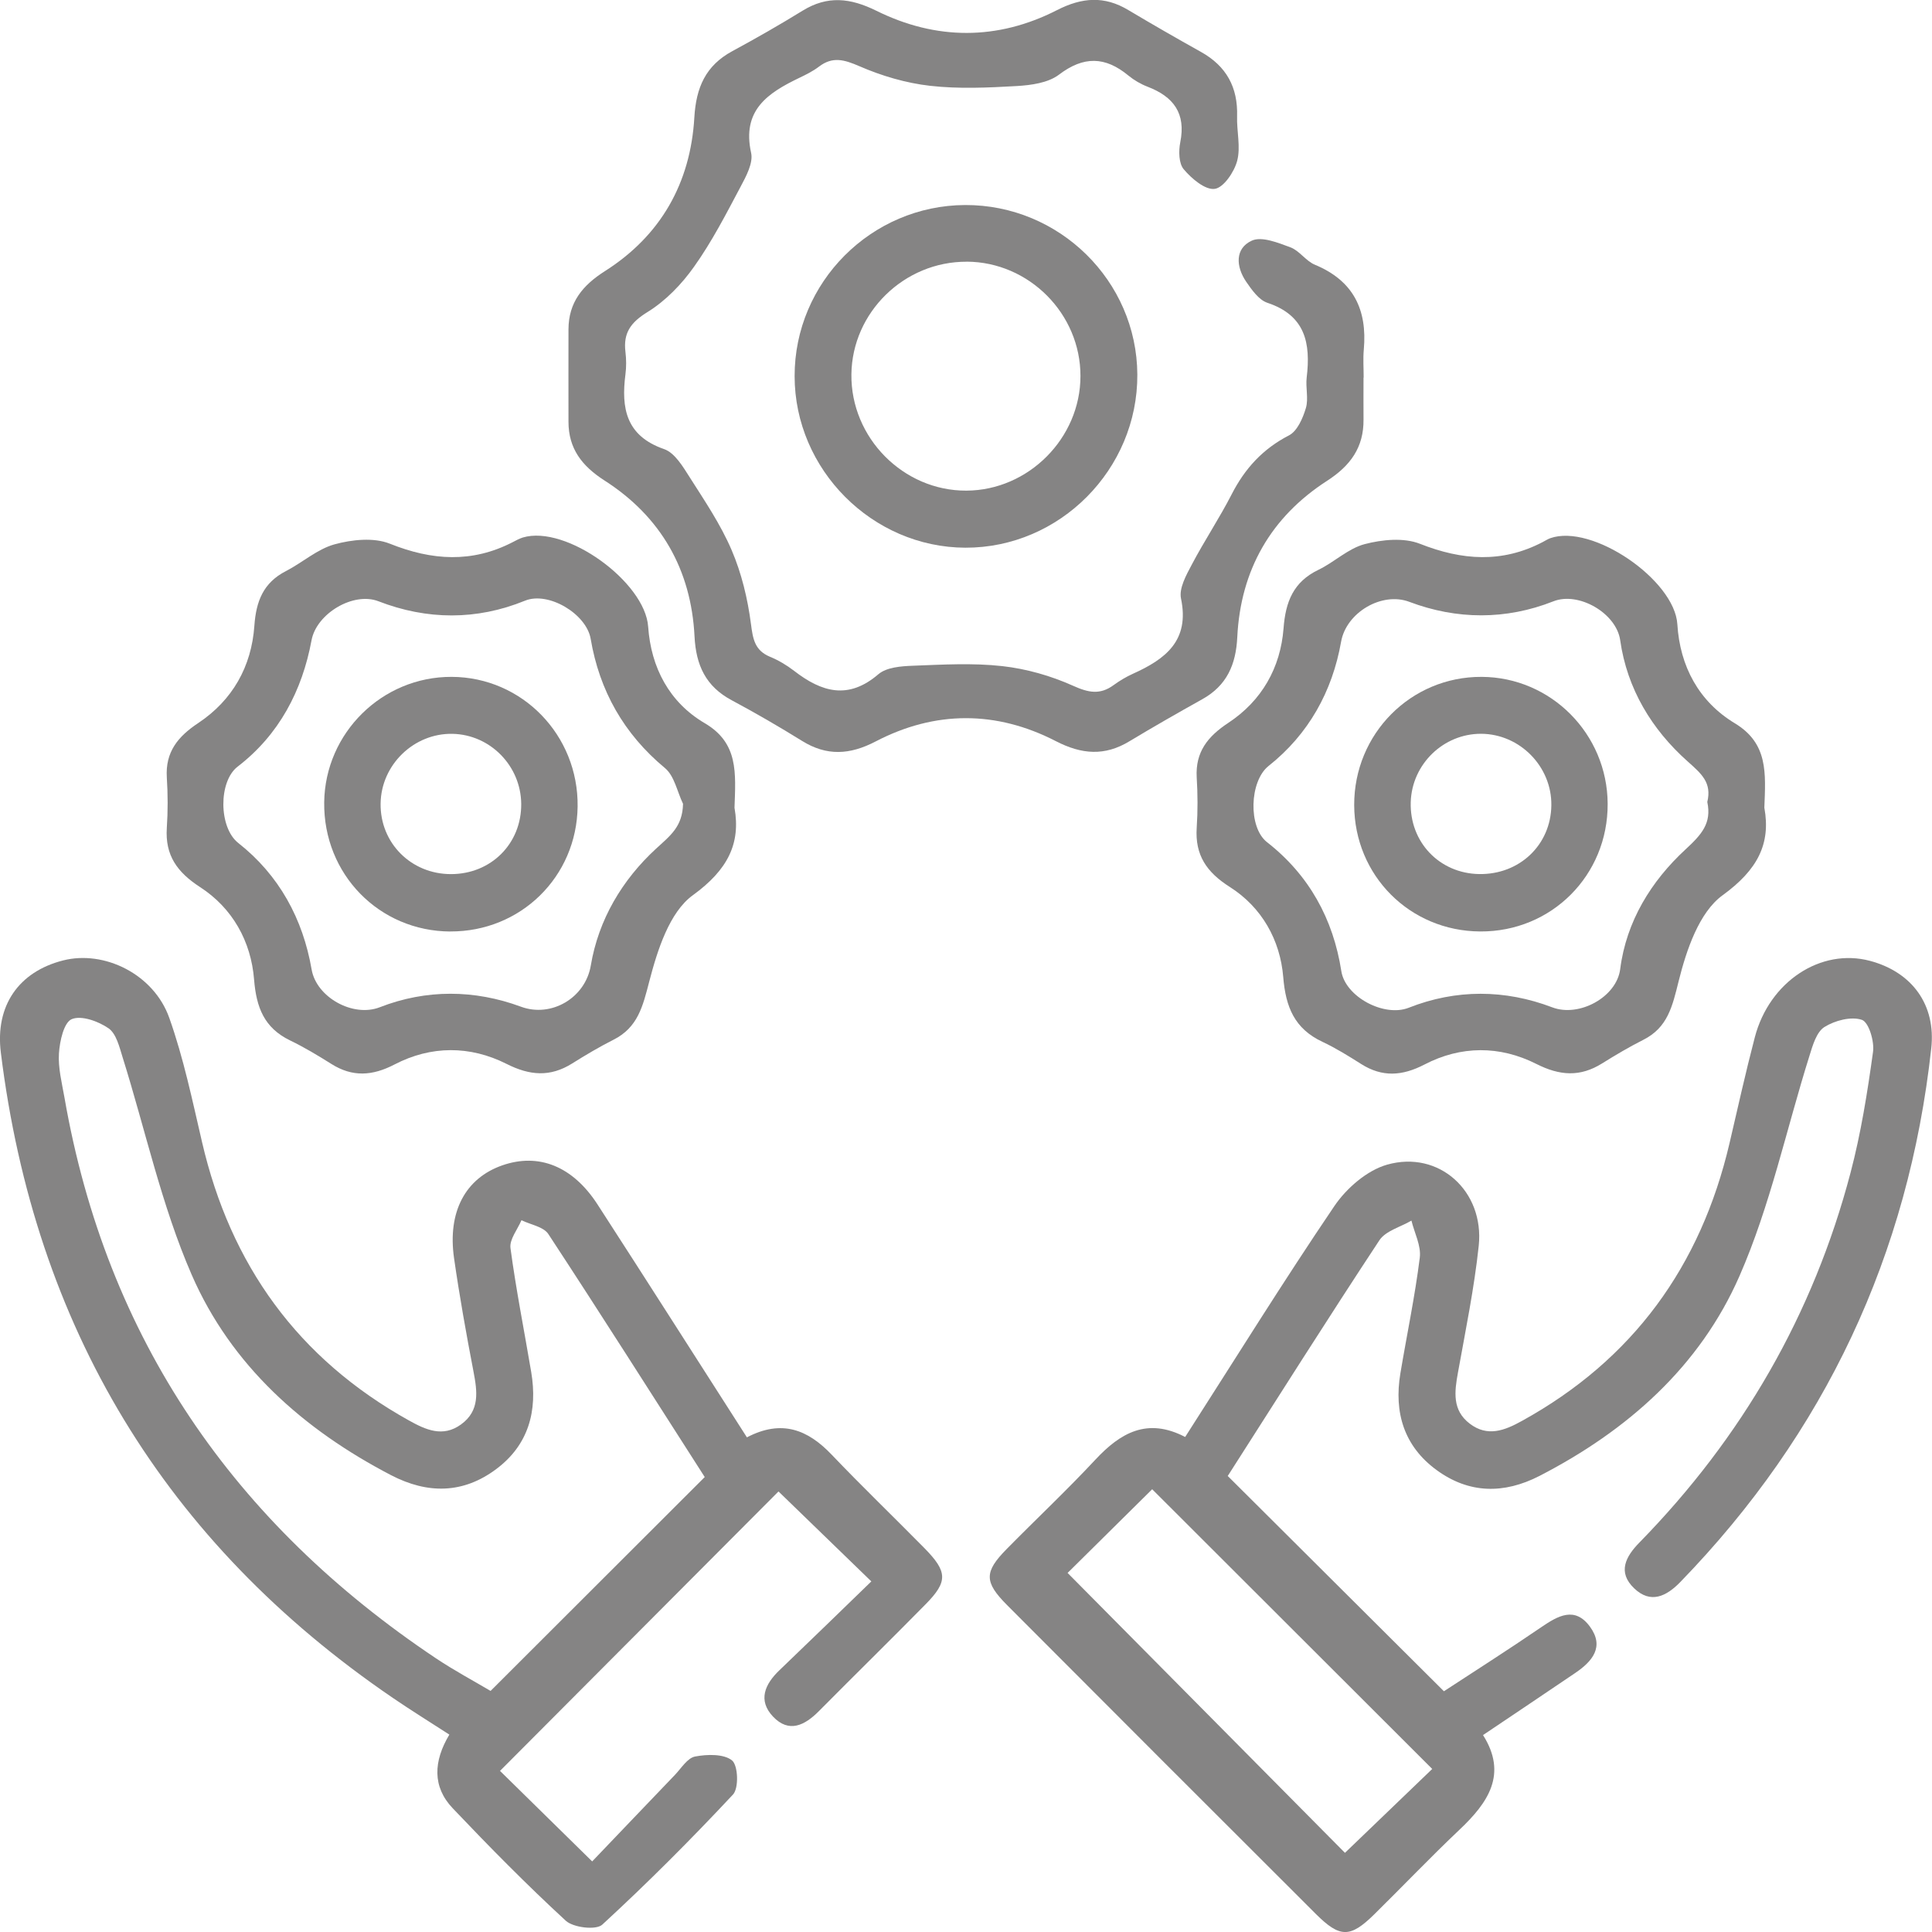 <svg width="41" height="41" viewBox="0 0 41 41" fill="none" xmlns="http://www.w3.org/2000/svg">
<g clip-path="url(#clip0_1_458)">
<path d="M15.852 30.502C16.593 30.115 17.145 30.341 17.65 30.871C18.292 31.544 18.963 32.189 19.616 32.852C20.11 33.354 20.119 33.562 19.644 34.044C18.894 34.806 18.131 35.554 17.378 36.313C17.078 36.615 16.743 36.786 16.404 36.428C16.08 36.085 16.23 35.742 16.54 35.446C17.196 34.818 17.847 34.184 18.491 33.56C17.791 32.882 17.15 32.261 16.521 31.651C14.586 33.593 12.593 35.593 10.611 37.581C11.214 38.174 11.844 38.792 12.567 39.502C13.126 38.919 13.722 38.291 14.321 37.668C14.458 37.525 14.588 37.307 14.751 37.276C15.008 37.227 15.363 37.218 15.536 37.36C15.664 37.467 15.681 37.947 15.556 38.082C14.665 39.035 13.741 39.961 12.781 40.844C12.649 40.965 12.168 40.908 12.007 40.761C11.178 39.998 10.385 39.193 9.608 38.375C9.171 37.916 9.199 37.374 9.536 36.811C9.119 36.541 8.721 36.295 8.335 36.031C3.491 32.728 0.737 28.149 0.018 22.338C-0.106 21.342 0.397 20.622 1.338 20.382C2.212 20.159 3.262 20.672 3.592 21.6C3.895 22.452 4.081 23.349 4.287 24.234C4.892 26.846 6.324 28.834 8.676 30.143C9.036 30.344 9.398 30.508 9.782 30.23C10.189 29.937 10.129 29.526 10.047 29.1C9.894 28.303 9.751 27.505 9.636 26.703C9.494 25.717 9.876 25.005 10.658 24.731C11.431 24.461 12.153 24.747 12.679 25.558C13.732 27.186 14.772 28.82 15.852 30.505V30.502ZM14.956 31.346C13.843 29.61 12.754 27.891 11.637 26.189C11.535 26.033 11.261 25.99 11.066 25.895C10.983 26.092 10.809 26.302 10.833 26.486C10.951 27.367 11.125 28.239 11.273 29.116C11.412 29.94 11.218 30.663 10.531 31.176C9.829 31.702 9.074 31.708 8.3 31.306C6.437 30.337 4.907 28.977 4.069 27.055C3.428 25.584 3.086 23.982 2.603 22.441C2.534 22.219 2.468 21.936 2.303 21.822C2.088 21.673 1.726 21.542 1.522 21.628C1.355 21.699 1.268 22.093 1.251 22.353C1.231 22.662 1.313 22.979 1.368 23.291C2.258 28.41 4.965 32.327 9.253 35.193C9.641 35.452 10.053 35.672 10.411 35.884C11.951 34.346 13.434 32.864 14.956 31.345V31.346Z" fill="#858484"/>
<path d="M26.057 31.325C27.587 32.848 29.083 34.337 30.642 35.891C31.299 35.461 32.013 35.007 32.71 34.53C33.066 34.287 33.422 34.085 33.741 34.52C34.054 34.948 33.792 35.257 33.429 35.503C32.792 35.935 32.153 36.363 31.472 36.821C31.997 37.65 31.581 38.254 30.974 38.828C30.356 39.413 29.768 40.03 29.162 40.627C28.653 41.127 28.435 41.127 27.922 40.615C25.736 38.434 23.553 36.25 21.372 34.063C20.883 33.571 20.884 33.36 21.363 32.873C21.988 32.238 22.638 31.628 23.245 30.977C23.779 30.404 24.349 30.077 25.151 30.495C26.212 28.841 27.233 27.194 28.319 25.592C28.576 25.214 29.011 24.837 29.436 24.716C30.538 24.403 31.503 25.279 31.381 26.437C31.285 27.34 31.101 28.234 30.94 29.128C30.866 29.535 30.815 29.926 31.19 30.212C31.567 30.5 31.93 30.358 32.296 30.155C34.655 28.855 36.093 26.869 36.703 24.261C36.878 23.511 37.045 22.757 37.24 22.012C37.55 20.828 38.643 20.113 39.685 20.391C40.578 20.63 41.087 21.324 40.984 22.249C40.502 26.63 38.73 30.407 35.659 33.573C35.364 33.877 35.029 34.042 34.68 33.707C34.321 33.365 34.498 33.033 34.793 32.733C36.969 30.508 38.479 27.898 39.271 24.888C39.492 24.05 39.629 23.186 39.748 22.326C39.781 22.102 39.659 21.694 39.513 21.643C39.286 21.565 38.938 21.656 38.717 21.795C38.549 21.901 38.468 22.184 38.4 22.404C37.909 23.965 37.568 25.588 36.915 27.078C36.074 29 34.538 30.359 32.669 31.322C31.915 31.709 31.175 31.7 30.487 31.197C29.794 30.69 29.58 29.975 29.718 29.146C29.855 28.327 30.027 27.513 30.13 26.689C30.162 26.438 30.017 26.166 29.953 25.903C29.723 26.039 29.408 26.119 29.274 26.319C28.175 27.985 27.11 29.673 26.053 31.325H26.057ZM24.451 31.604C23.812 32.236 23.185 32.857 22.656 33.38C24.638 35.381 26.635 37.395 28.542 39.32C29.138 38.747 29.771 38.138 30.394 37.54C28.421 35.57 26.436 33.588 24.451 31.604Z" fill="#858484"/>
<path d="M28.936 8.011C28.936 8.308 28.933 8.605 28.936 8.902C28.942 9.494 28.659 9.883 28.162 10.204C26.968 10.974 26.327 12.1 26.257 13.52C26.229 14.105 26.034 14.55 25.512 14.84C24.994 15.129 24.478 15.424 23.97 15.73C23.443 16.05 22.955 16.011 22.406 15.728C21.144 15.078 19.845 15.076 18.582 15.735C18.035 16.02 17.544 16.049 17.019 15.722C16.532 15.42 16.034 15.131 15.529 14.861C14.979 14.568 14.77 14.12 14.739 13.507C14.668 12.088 14.025 10.963 12.827 10.196C12.351 9.89 12.064 9.522 12.064 8.95C12.064 8.296 12.062 7.642 12.064 6.988C12.067 6.417 12.361 6.056 12.84 5.752C14.023 5 14.654 3.882 14.735 2.493C14.772 1.857 14.975 1.392 15.54 1.086C16.044 0.813 16.544 0.528 17.032 0.227C17.561 -0.099 18.047 -0.044 18.597 0.228C19.864 0.855 21.168 0.861 22.433 0.214C22.961 -0.056 23.436 -0.092 23.944 0.213C24.454 0.517 24.969 0.813 25.487 1.102C26.026 1.403 26.272 1.853 26.253 2.468C26.243 2.784 26.332 3.118 26.255 3.412C26.193 3.648 25.968 3.982 25.779 4.008C25.576 4.036 25.288 3.791 25.121 3.593C25.015 3.469 25.01 3.205 25.047 3.02C25.171 2.405 24.904 2.052 24.355 1.841C24.209 1.785 24.067 1.702 23.947 1.604C23.455 1.197 22.997 1.185 22.471 1.586C22.241 1.759 21.883 1.808 21.578 1.826C20.966 1.861 20.344 1.89 19.738 1.821C19.227 1.763 18.711 1.611 18.238 1.405C17.916 1.266 17.669 1.192 17.377 1.416C17.252 1.511 17.107 1.583 16.965 1.651C16.296 1.972 15.739 2.337 15.94 3.245C15.987 3.459 15.834 3.742 15.716 3.963C15.41 4.54 15.109 5.126 14.732 5.656C14.469 6.029 14.126 6.385 13.741 6.622C13.383 6.843 13.224 7.067 13.273 7.469C13.292 7.624 13.293 7.787 13.273 7.943C13.18 8.663 13.284 9.251 14.094 9.531C14.32 9.61 14.493 9.903 14.638 10.131C14.957 10.632 15.294 11.131 15.526 11.673C15.737 12.165 15.867 12.706 15.936 13.239C15.978 13.563 16.016 13.802 16.341 13.938C16.522 14.012 16.697 14.117 16.853 14.237C17.436 14.688 18.002 14.857 18.642 14.307C18.814 14.161 19.123 14.137 19.371 14.128C20.003 14.104 20.644 14.066 21.27 14.136C21.781 14.193 22.3 14.341 22.77 14.552C23.098 14.7 23.343 14.751 23.634 14.538C23.761 14.445 23.9 14.363 24.043 14.298C24.731 13.988 25.25 13.598 25.063 12.703C25.017 12.487 25.172 12.207 25.29 11.985C25.557 11.477 25.878 10.998 26.139 10.488C26.42 9.94 26.8 9.525 27.355 9.239C27.531 9.148 27.649 8.874 27.713 8.659C27.772 8.459 27.704 8.223 27.73 8.01C27.817 7.286 27.704 6.694 26.896 6.426C26.715 6.366 26.564 6.15 26.444 5.976C26.23 5.661 26.202 5.273 26.565 5.107C26.776 5.01 27.123 5.152 27.386 5.249C27.577 5.321 27.713 5.539 27.904 5.618C28.721 5.957 29.018 6.571 28.942 7.418C28.924 7.614 28.939 7.813 28.939 8.012H28.937L28.936 8.011Z" fill="#858484"/>
<path d="M37.443 17.145C37.581 17.907 37.299 18.46 36.556 18.999C36.057 19.361 35.787 20.165 35.623 20.824C35.49 21.357 35.393 21.805 34.873 22.067C34.574 22.218 34.283 22.39 33.998 22.568C33.53 22.86 33.099 22.829 32.603 22.578C31.828 22.187 31.004 22.187 30.227 22.592C29.757 22.835 29.334 22.864 28.886 22.58C28.619 22.411 28.348 22.242 28.062 22.108C27.472 21.83 27.284 21.373 27.232 20.732C27.167 19.95 26.779 19.255 26.099 18.823C25.608 18.512 25.357 18.147 25.396 17.566C25.42 17.211 25.418 16.852 25.396 16.497C25.366 15.956 25.631 15.628 26.067 15.34C26.775 14.873 27.174 14.174 27.239 13.334C27.281 12.77 27.448 12.347 27.98 12.092C28.318 11.929 28.611 11.639 28.961 11.547C29.331 11.45 29.791 11.405 30.133 11.54C31.027 11.893 31.876 11.954 32.739 11.503C32.791 11.476 32.842 11.443 32.897 11.422C33.789 11.105 35.539 12.309 35.596 13.248C35.65 14.14 36.054 14.889 36.814 15.348C37.525 15.777 37.471 16.404 37.442 17.145H37.443ZM36.231 17.021C36.331 16.61 36.111 16.423 35.815 16.159C35.055 15.483 34.529 14.618 34.383 13.586C34.301 13.011 33.499 12.549 32.965 12.761C31.957 13.159 30.915 13.152 29.908 12.772C29.328 12.552 28.57 12.996 28.46 13.619C28.274 14.674 27.77 15.582 26.921 16.255C26.515 16.577 26.484 17.558 26.889 17.873C27.779 18.568 28.293 19.501 28.465 20.609C28.549 21.152 29.372 21.592 29.895 21.386C30.9 20.989 31.938 20.995 32.943 21.378C33.51 21.593 34.306 21.163 34.383 20.567C34.512 19.55 35.044 18.696 35.766 18.029C36.113 17.708 36.326 17.471 36.232 17.022L36.231 17.021Z" fill="#858484"/>
<path d="M15.588 17.146C15.72 17.901 15.447 18.458 14.703 18.998C14.206 19.358 13.95 20.168 13.779 20.826C13.641 21.357 13.537 21.805 13.017 22.066C12.718 22.217 12.427 22.39 12.143 22.568C11.676 22.861 11.243 22.827 10.749 22.577C9.974 22.187 9.149 22.186 8.372 22.59C7.902 22.834 7.48 22.861 7.031 22.578C6.747 22.399 6.457 22.225 6.155 22.079C5.607 21.813 5.44 21.381 5.392 20.788C5.328 19.979 4.935 19.271 4.245 18.825C3.759 18.509 3.501 18.151 3.54 17.568C3.564 17.214 3.563 16.855 3.54 16.499C3.507 15.956 3.776 15.63 4.21 15.342C4.933 14.86 5.337 14.147 5.398 13.281C5.434 12.763 5.586 12.367 6.067 12.12C6.419 11.939 6.733 11.652 7.102 11.551C7.471 11.45 7.934 11.402 8.273 11.538C9.168 11.896 10.015 11.951 10.879 11.506C10.949 11.47 11.02 11.43 11.094 11.407C12.014 11.131 13.691 12.353 13.755 13.3C13.815 14.166 14.204 14.906 14.957 15.348C15.675 15.77 15.613 16.404 15.587 17.146H15.588ZM14.495 17.058C14.371 16.801 14.312 16.466 14.112 16.3C13.238 15.575 12.721 14.656 12.535 13.557C12.444 13.025 11.634 12.544 11.14 12.748C10.113 13.167 9.059 13.158 8.032 12.76C7.5 12.553 6.716 13.02 6.611 13.589C6.413 14.658 5.922 15.594 5.043 16.269C4.633 16.584 4.641 17.562 5.055 17.888C5.923 18.571 6.427 19.497 6.613 20.573C6.714 21.164 7.492 21.597 8.06 21.375C9.045 20.991 10.072 21 11.056 21.364C11.698 21.601 12.422 21.18 12.538 20.488C12.702 19.512 13.207 18.668 13.924 18.009C14.226 17.732 14.484 17.543 14.495 17.059V17.058Z" fill="#858484"/>
<path d="M20.482 4.351C22.481 4.344 24.125 5.961 24.136 7.948C24.146 9.96 22.491 11.628 20.487 11.623C18.511 11.617 16.864 9.965 16.863 7.982C16.861 5.991 18.489 4.359 20.483 4.351H20.482ZM20.518 5.554C19.19 5.547 18.083 6.628 18.068 7.945C18.053 9.29 19.17 10.419 20.509 10.412C21.825 10.406 22.928 9.299 22.929 7.982C22.932 6.659 21.838 5.56 20.517 5.553L20.518 5.554Z" fill="#858484"/>
<path d="M34.117 17.057C34.125 18.575 32.925 19.777 31.411 19.767C29.918 19.759 28.743 18.58 28.738 17.085C28.734 15.573 29.94 14.358 31.441 14.364C32.914 14.37 34.11 15.575 34.117 17.057ZM31.392 18.549C32.248 18.562 32.912 17.929 32.922 17.09C32.933 16.267 32.253 15.576 31.432 15.572C30.632 15.569 29.963 16.216 29.938 17.021C29.912 17.869 30.546 18.536 31.392 18.549Z" fill="#858484"/>
<path d="M9.557 19.768C8.045 19.761 6.862 18.55 6.88 17.027C6.898 15.553 8.111 14.358 9.585 14.364C11.081 14.37 12.277 15.601 12.258 17.115C12.24 18.606 11.049 19.774 9.555 19.767L9.557 19.768ZM9.567 18.55C10.419 18.552 11.068 17.904 11.061 17.06C11.054 16.253 10.405 15.591 9.605 15.573C8.784 15.556 8.088 16.23 8.077 17.052C8.065 17.888 8.722 18.549 9.568 18.55H9.567Z" fill="#858484"/>
</g>
<defs>
<clipPath id="clip0_1_458">
<rect width="41" height="41" fill="white"/>
</clipPath>
</defs>
</svg>
